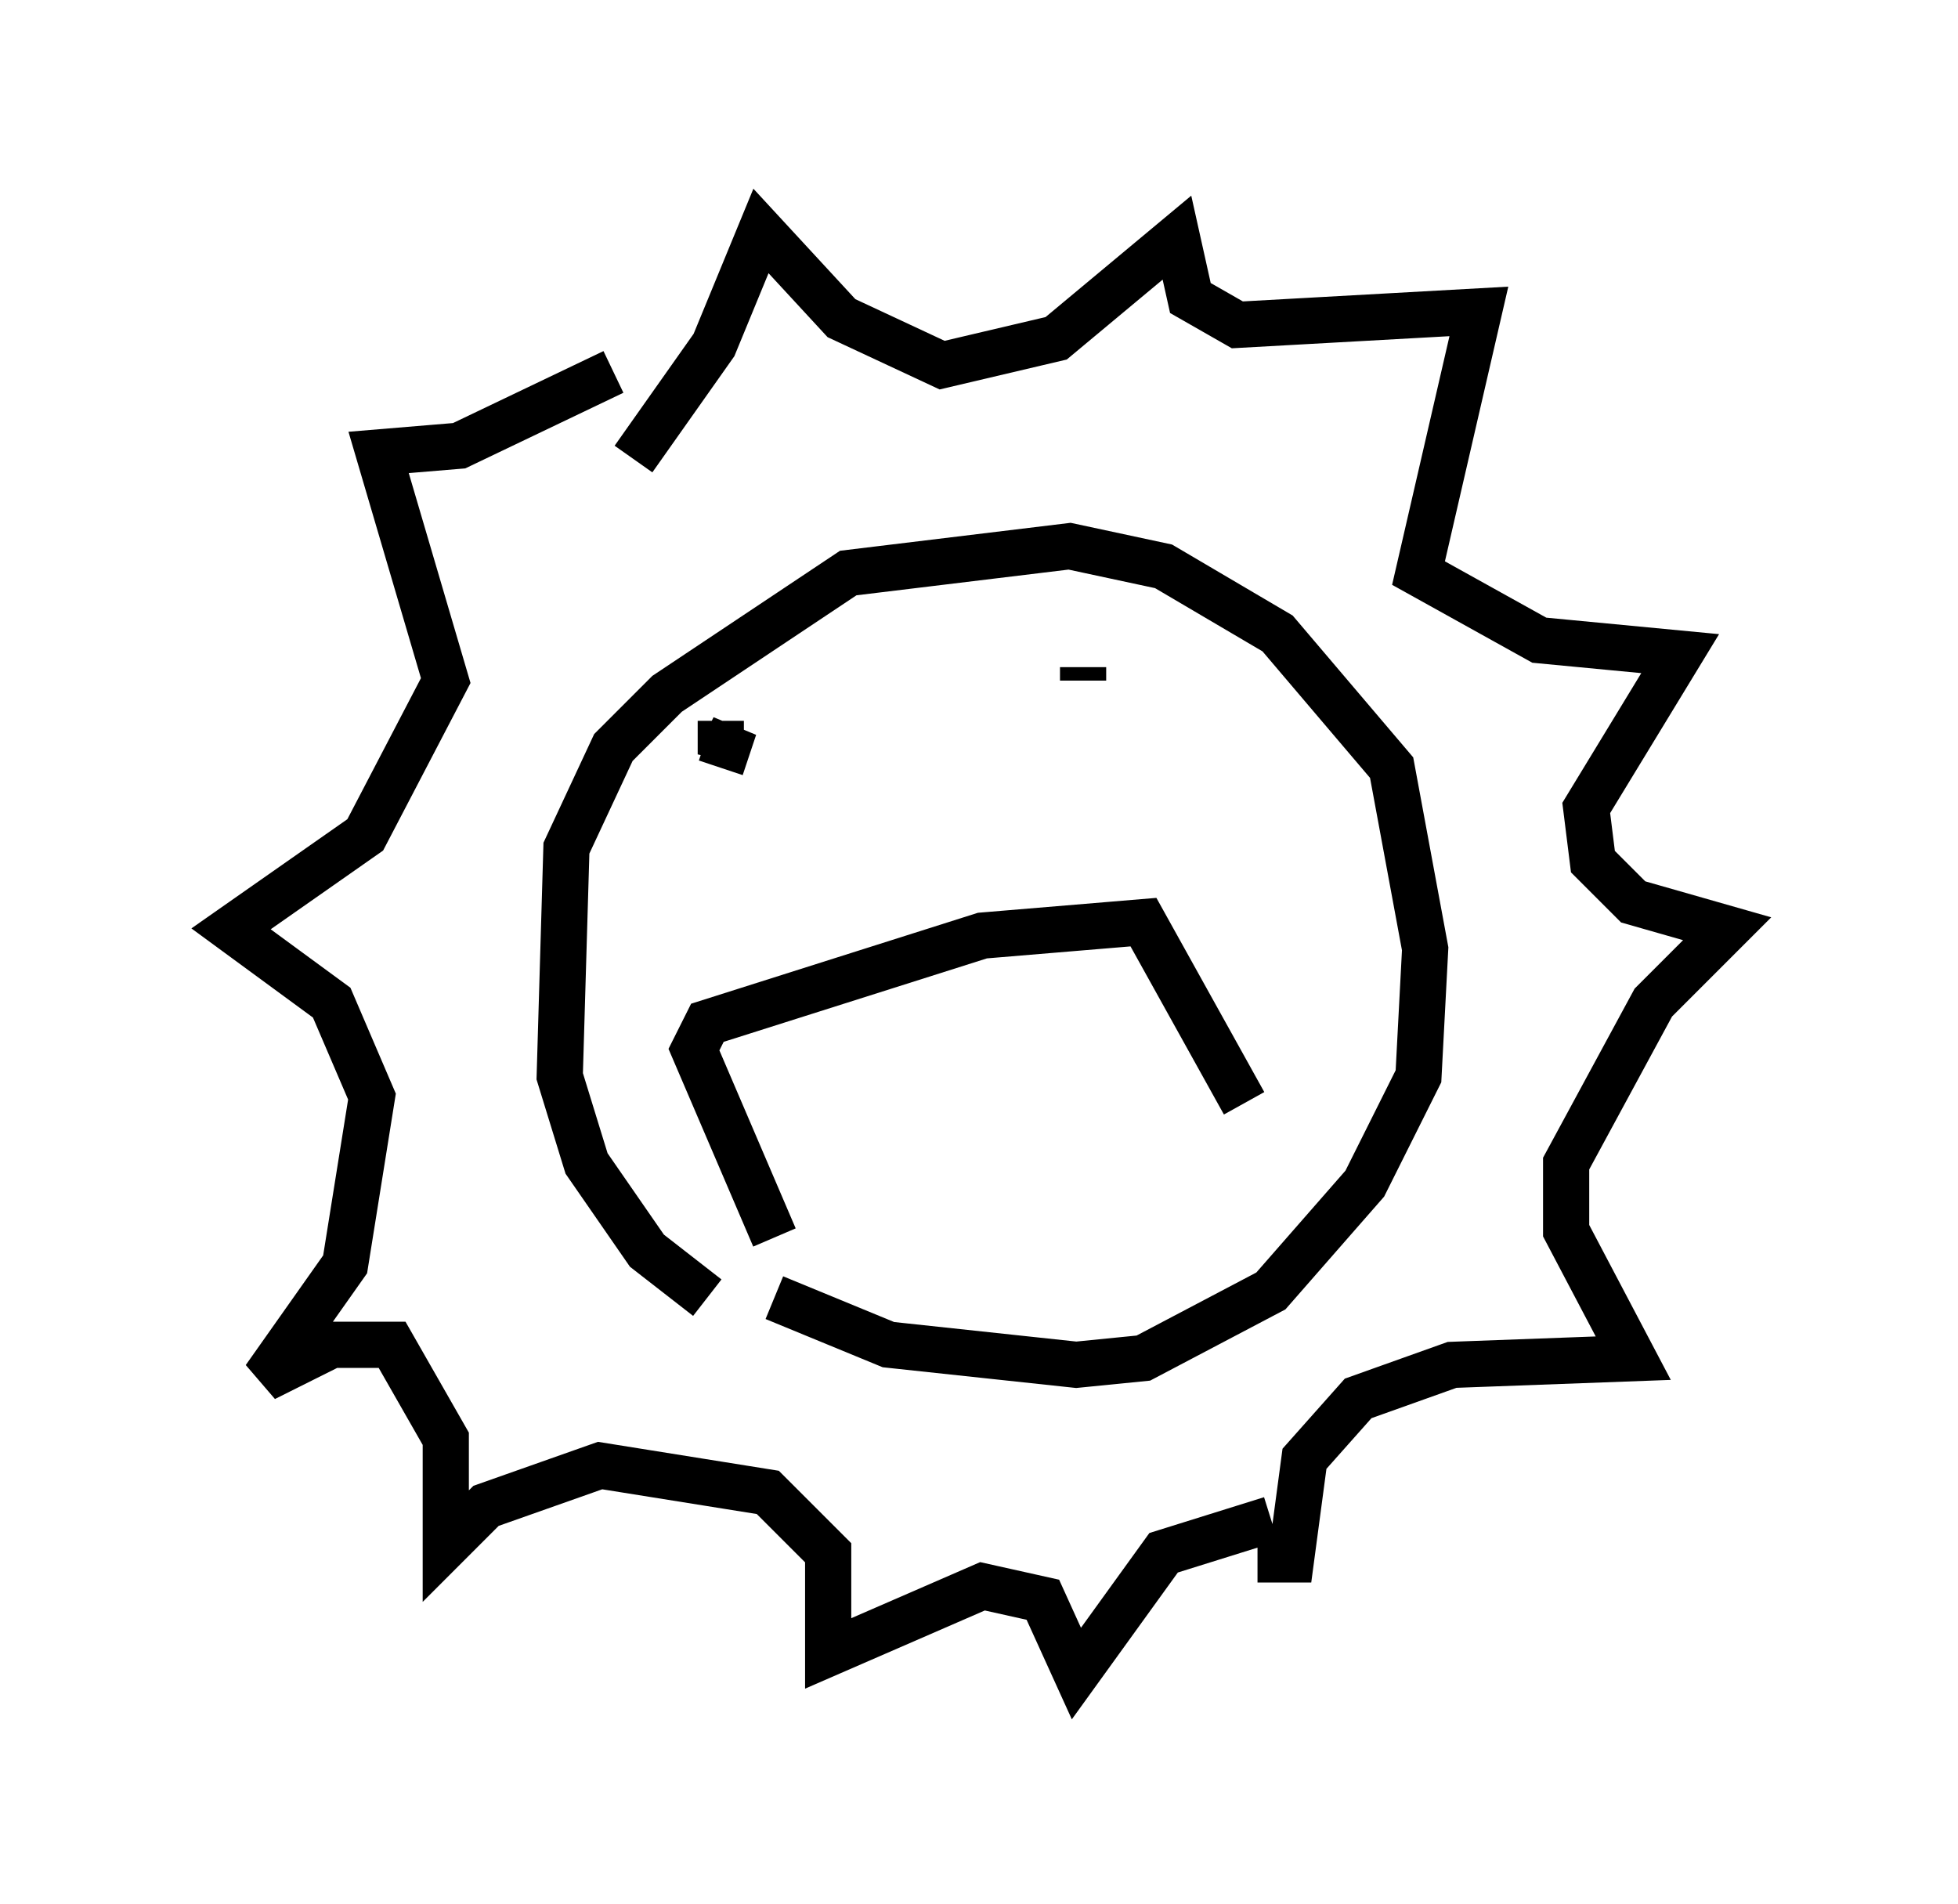 <?xml version="1.0" encoding="utf-8" ?>
<svg baseProfile="full" height="41.229" version="1.1" width="42.391" xmlns="http://www.w3.org/2000/svg" xmlns:ev="http://www.w3.org/2001/xml-events" xmlns:xlink="http://www.w3.org/1999/xlink"><defs /><rect fill="white" height="41.229" width="42.391" x="0" y="0" /><path d="M16.62, 28.385 m-1.307, -0.291 l-1.307, -1.017 -1.307, -1.888 l-0.581, -1.888 0.145, -4.939 l1.017, -2.179 1.162, -1.162 l3.922, -2.615 4.793, -0.581 l2.034, 0.436 2.469, 1.453 l2.469, 2.905 0.726, 3.922 l-0.145, 2.76 -1.162, 2.324 l-2.034, 2.324 -2.76, 1.453 l-1.453, 0.145 -4.067, -0.436 l-2.469, -1.017 m-3.05, -18.156 l1.743, -2.469 1.017, -2.469 l1.743, 1.888 2.179, 1.017 l2.469, -0.581 2.615, -2.179 l0.291, 1.307 1.017, 0.581 l5.229, -0.291 -1.307, 5.665 l2.615, 1.453 3.05, 0.291 l-2.034, 3.341 0.145, 1.162 l0.872, 0.872 2.034, 0.581 l-1.598, 1.598 -1.888, 3.486 l0.0, 1.453 1.453, 2.76 l-3.922, 0.145 -2.034, 0.726 l-1.162, 1.307 -0.291, 2.179 l-0.726, 0.0 m-13.944, -25.709 l-3.341, 1.598 -1.743, 0.145 l1.453, 4.939 -1.743, 3.341 l-2.905, 2.034 2.179, 1.598 l0.872, 2.034 -0.581, 3.631 l-1.743, 2.469 1.453, -0.726 l1.307, 0.0 1.162, 2.034 l0.0, 2.324 0.872, -0.872 l2.469, -0.872 3.631, 0.581 l1.307, 1.307 0.0, 2.179 l3.341, -1.453 1.307, 0.291 l0.726, 1.598 1.888, -2.615 l2.324, -0.726 m-11.911, -17.285 l0.0, 0.726 0.291, -0.581 l-0.291, 0.872 0.291, -0.872 m7.553, -1.307 l0.0, 0.291 m-6.682, 12.056 l-1.743, -4.067 0.291, -0.581 l5.955, -1.888 3.486, -0.291 l2.179, 3.922 " fill="none" stroke="black" stroke-width="1" /></svg>